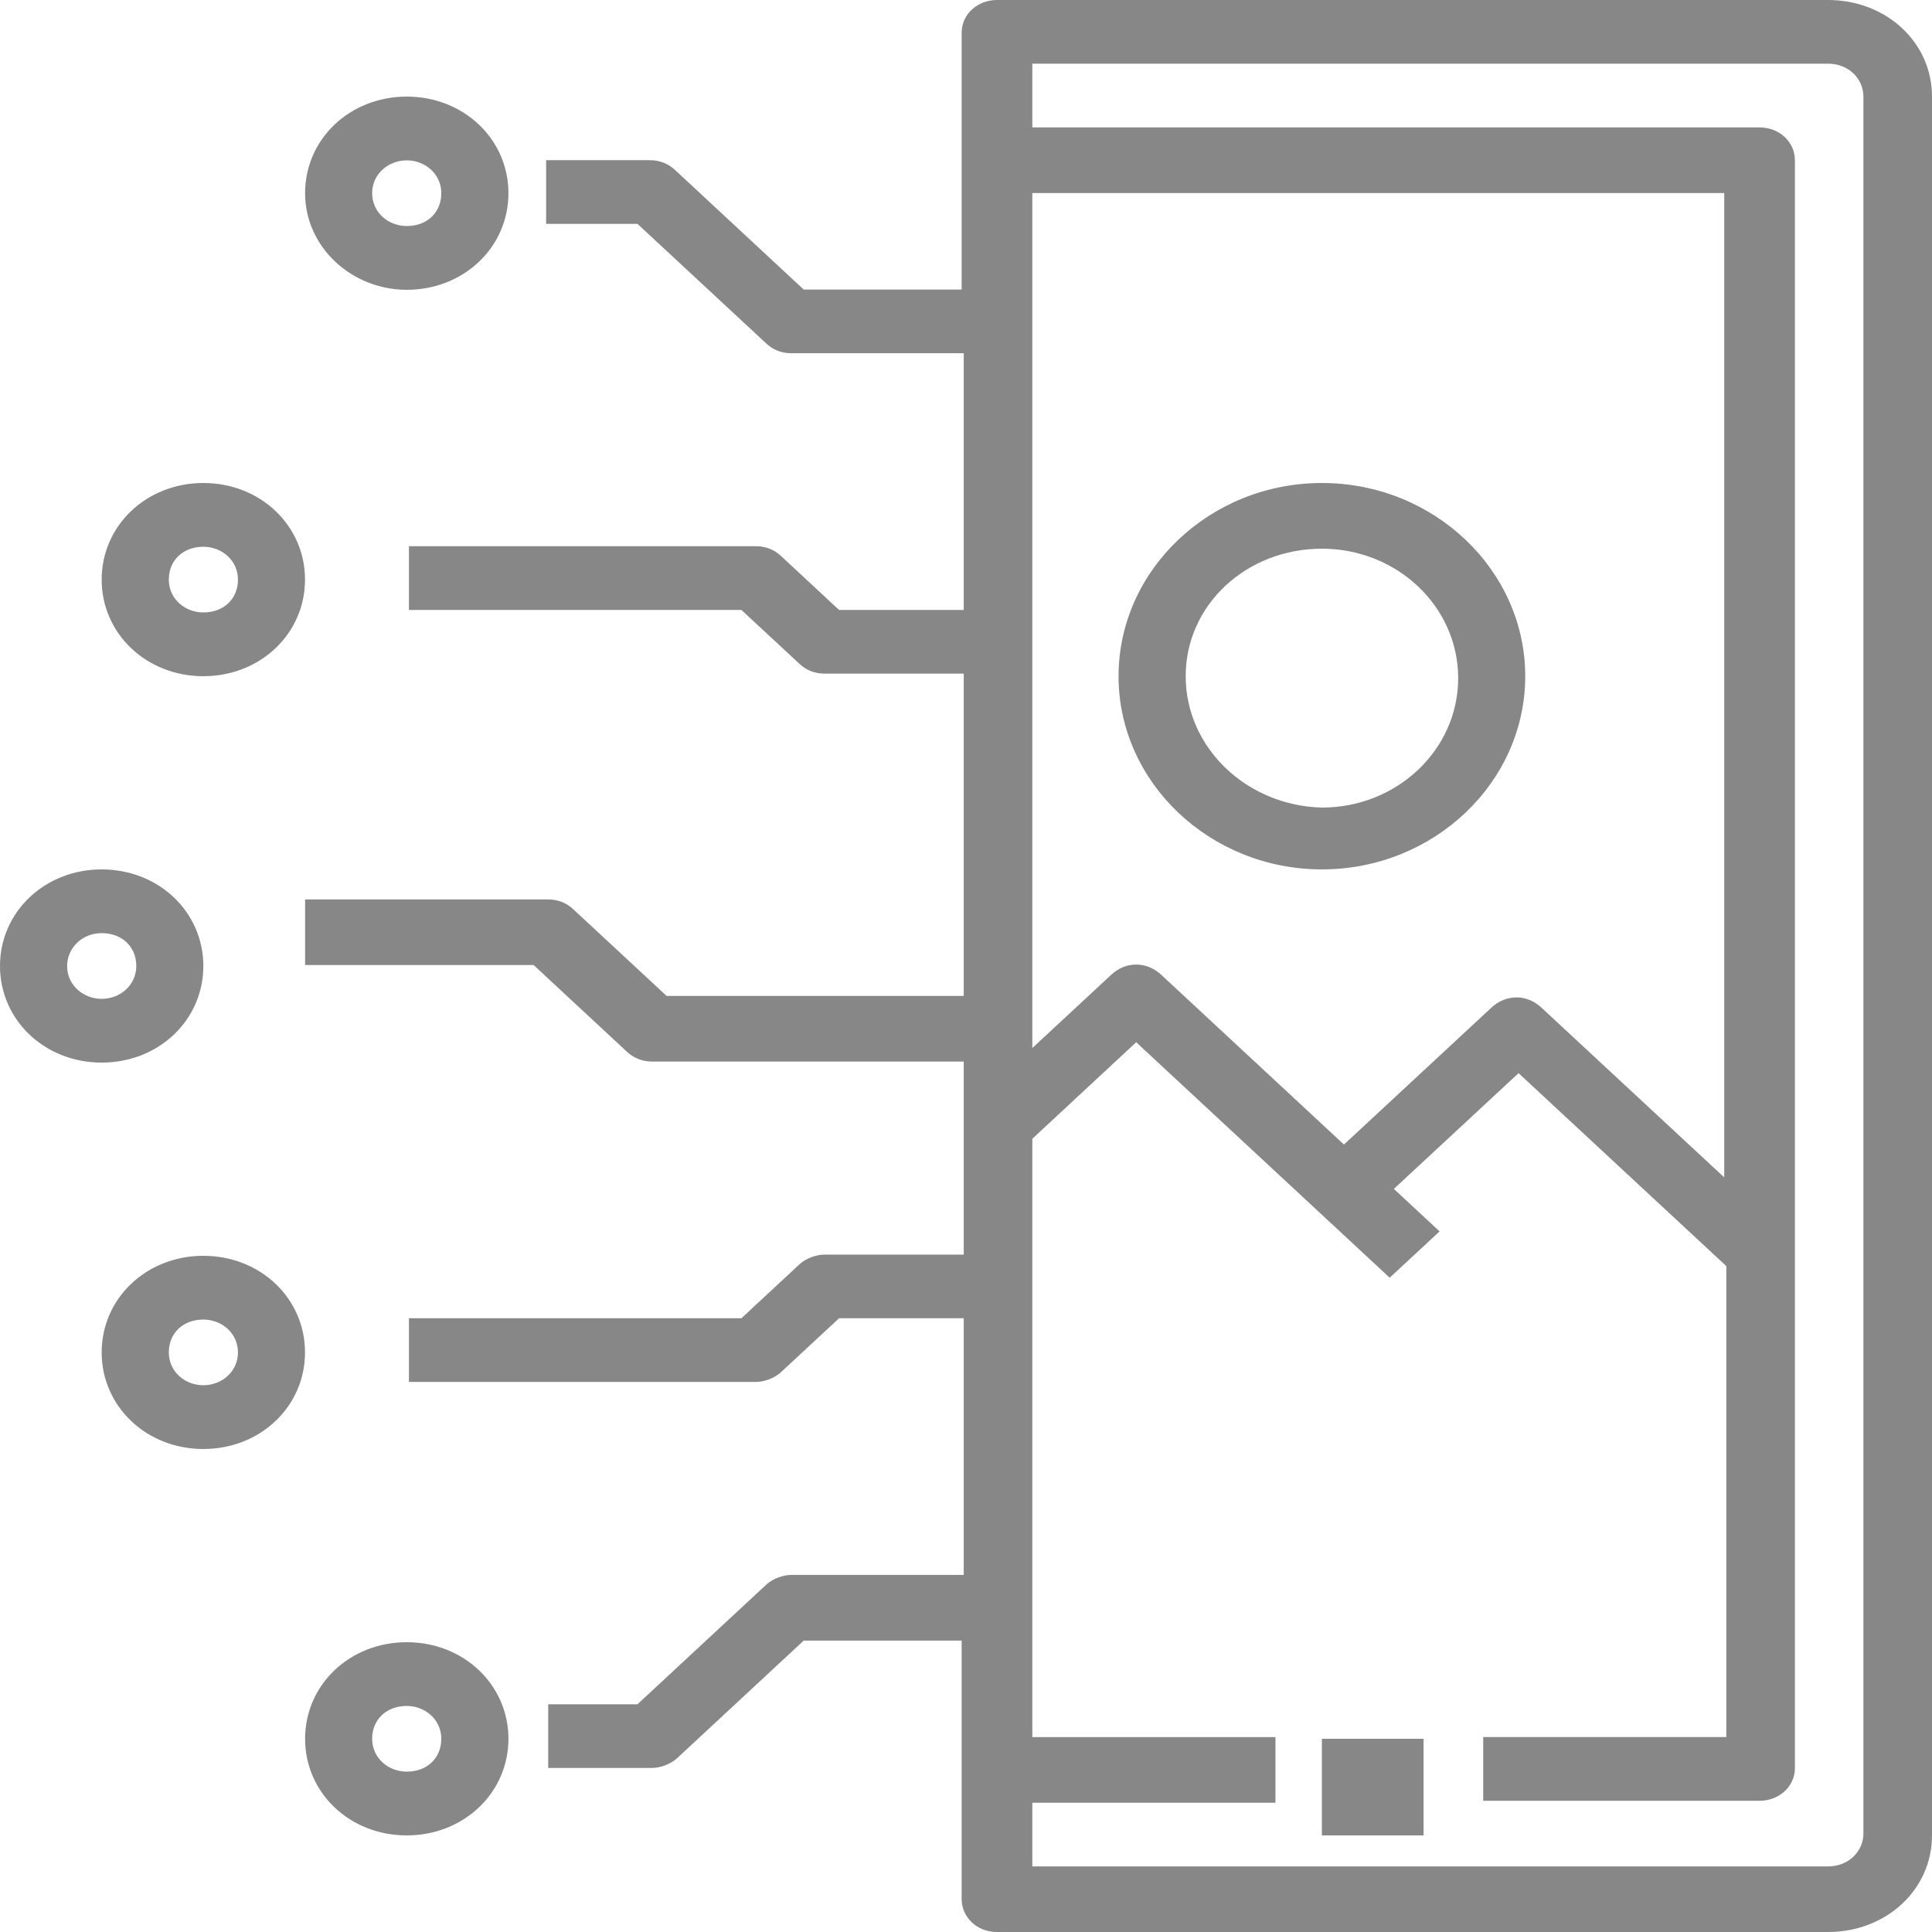 <svg width="24" height="24" viewBox="0 0 24 24" fill="none" xmlns="http://www.w3.org/2000/svg">
<path d="M22.709 0H12.385C12.152 0 11.946 0.168 11.946 0.408V3.597H9.984L8.384 2.11C8.307 2.038 8.203 1.99 8.074 1.99H6.784V2.781H7.919L9.52 4.268C9.597 4.34 9.7 4.388 9.829 4.388H11.972V7.577H10.423L9.7 6.905C9.623 6.833 9.519 6.785 9.39 6.785H5.08V7.577H9.21L9.933 8.248C10.01 8.32 10.114 8.368 10.242 8.368H11.972V12.372H8.281L7.119 11.293C7.042 11.221 6.938 11.173 6.81 11.173H3.79V11.988H6.629L7.79 13.067C7.868 13.139 7.971 13.187 8.1 13.187H11.972V15.585H10.242C10.139 15.585 10.01 15.633 9.933 15.704L9.21 16.376H5.08V17.167H9.391C9.494 17.167 9.623 17.119 9.7 17.047L10.423 16.376H11.972V19.564H9.83C9.726 19.564 9.597 19.613 9.52 19.684L7.919 21.171H6.81V21.962H8.1C8.203 21.962 8.332 21.914 8.41 21.842L9.984 20.38H11.946V23.592C11.946 23.808 12.127 24 12.385 24H22.709C23.432 24 24 23.473 24 22.801V1.199C24 0.527 23.432 0 22.709 0V0ZM21.419 14.626L19.147 12.516C18.967 12.348 18.709 12.348 18.528 12.516L16.695 14.218L14.424 12.108C14.243 11.94 13.985 11.94 13.805 12.108L12.824 13.019V2.398H21.419L21.419 14.626ZM23.148 22.777C23.148 22.993 22.968 23.185 22.71 23.185H12.824V22.394H15.844V21.579H12.824V14.146L14.114 12.947L17.263 15.872L17.883 15.297L17.315 14.769L18.864 13.331L21.445 15.728L21.445 21.578H18.425V22.37H21.858C22.09 22.37 22.297 22.202 22.297 21.962V1.99C22.297 1.774 22.116 1.583 21.858 1.583H12.824V0.791H22.71C22.968 0.791 23.148 0.983 23.148 1.199L23.148 22.777Z" fill="#878787"/>
<path d="M16.421 21.6H17.684V22.8H16.421V21.6Z" fill="#878787"/>
<path d="M16.421 10.8C17.811 10.8 18.947 9.72 18.947 8.4C18.947 7.08 17.811 6 16.421 6C15.032 6 13.895 7.08 13.895 8.4C13.895 9.72 15.032 10.8 16.421 10.8ZM16.421 6.816C17.356 6.816 18.114 7.536 18.114 8.424C18.114 9.312 17.356 10.032 16.421 10.032C15.486 10.008 14.729 9.288 14.729 8.4C14.729 7.512 15.486 6.816 16.421 6.816V6.816Z" fill="#878787"/>
<path d="M5.053 3.6C5.76 3.6 6.316 3.072 6.316 2.4C6.316 1.728 5.76 1.2 5.053 1.2C4.345 1.2 3.79 1.728 3.79 2.4C3.79 3.072 4.371 3.6 5.053 3.6ZM5.053 1.992C5.28 1.992 5.482 2.16 5.482 2.4C5.482 2.64 5.305 2.808 5.053 2.808C4.825 2.808 4.623 2.64 4.623 2.4C4.623 2.16 4.825 1.992 5.053 1.992V1.992Z" fill="#878787"/>
<path d="M2.526 8.4C3.234 8.4 3.789 7.872 3.789 7.2C3.789 6.528 3.234 6 2.526 6C1.819 6 1.263 6.528 1.263 7.2C1.263 7.872 1.819 8.4 2.526 8.4ZM2.526 6.792C2.754 6.792 2.956 6.96 2.956 7.2C2.956 7.44 2.779 7.608 2.526 7.608C2.299 7.608 2.097 7.44 2.097 7.2C2.097 6.96 2.274 6.792 2.526 6.792Z" fill="#878787"/>
<path d="M2.526 12C2.526 11.328 1.971 10.8 1.263 10.8C0.556 10.8 0 11.328 0 12C0 12.672 0.556 13.2 1.263 13.2C1.971 13.2 2.526 12.672 2.526 12ZM1.263 12.408C1.036 12.408 0.834 12.24 0.834 12C0.834 11.784 1.011 11.592 1.263 11.592C1.516 11.592 1.693 11.76 1.693 12C1.693 12.24 1.49 12.408 1.263 12.408Z" fill="#878787"/>
<path d="M5.053 20.4C4.345 20.4 3.79 20.928 3.79 21.6C3.79 22.272 4.345 22.8 5.053 22.8C5.76 22.8 6.316 22.272 6.316 21.6C6.316 20.928 5.76 20.4 5.053 20.4ZM5.053 22.008C4.825 22.008 4.623 21.84 4.623 21.6C4.623 21.36 4.8 21.192 5.053 21.192C5.28 21.192 5.482 21.36 5.482 21.6C5.482 21.84 5.305 22.008 5.053 22.008Z" fill="#878787"/>
<path d="M3.789 16.8C3.789 16.128 3.234 15.6 2.526 15.6C1.819 15.6 1.263 16.128 1.263 16.8C1.263 17.472 1.819 18 2.526 18C3.234 18 3.789 17.472 3.789 16.8ZM2.526 17.208C2.299 17.208 2.097 17.04 2.097 16.8C2.097 16.56 2.274 16.392 2.526 16.392C2.754 16.392 2.956 16.56 2.956 16.8C2.956 17.04 2.754 17.208 2.526 17.208Z" fill="#878787"/>
</svg>
